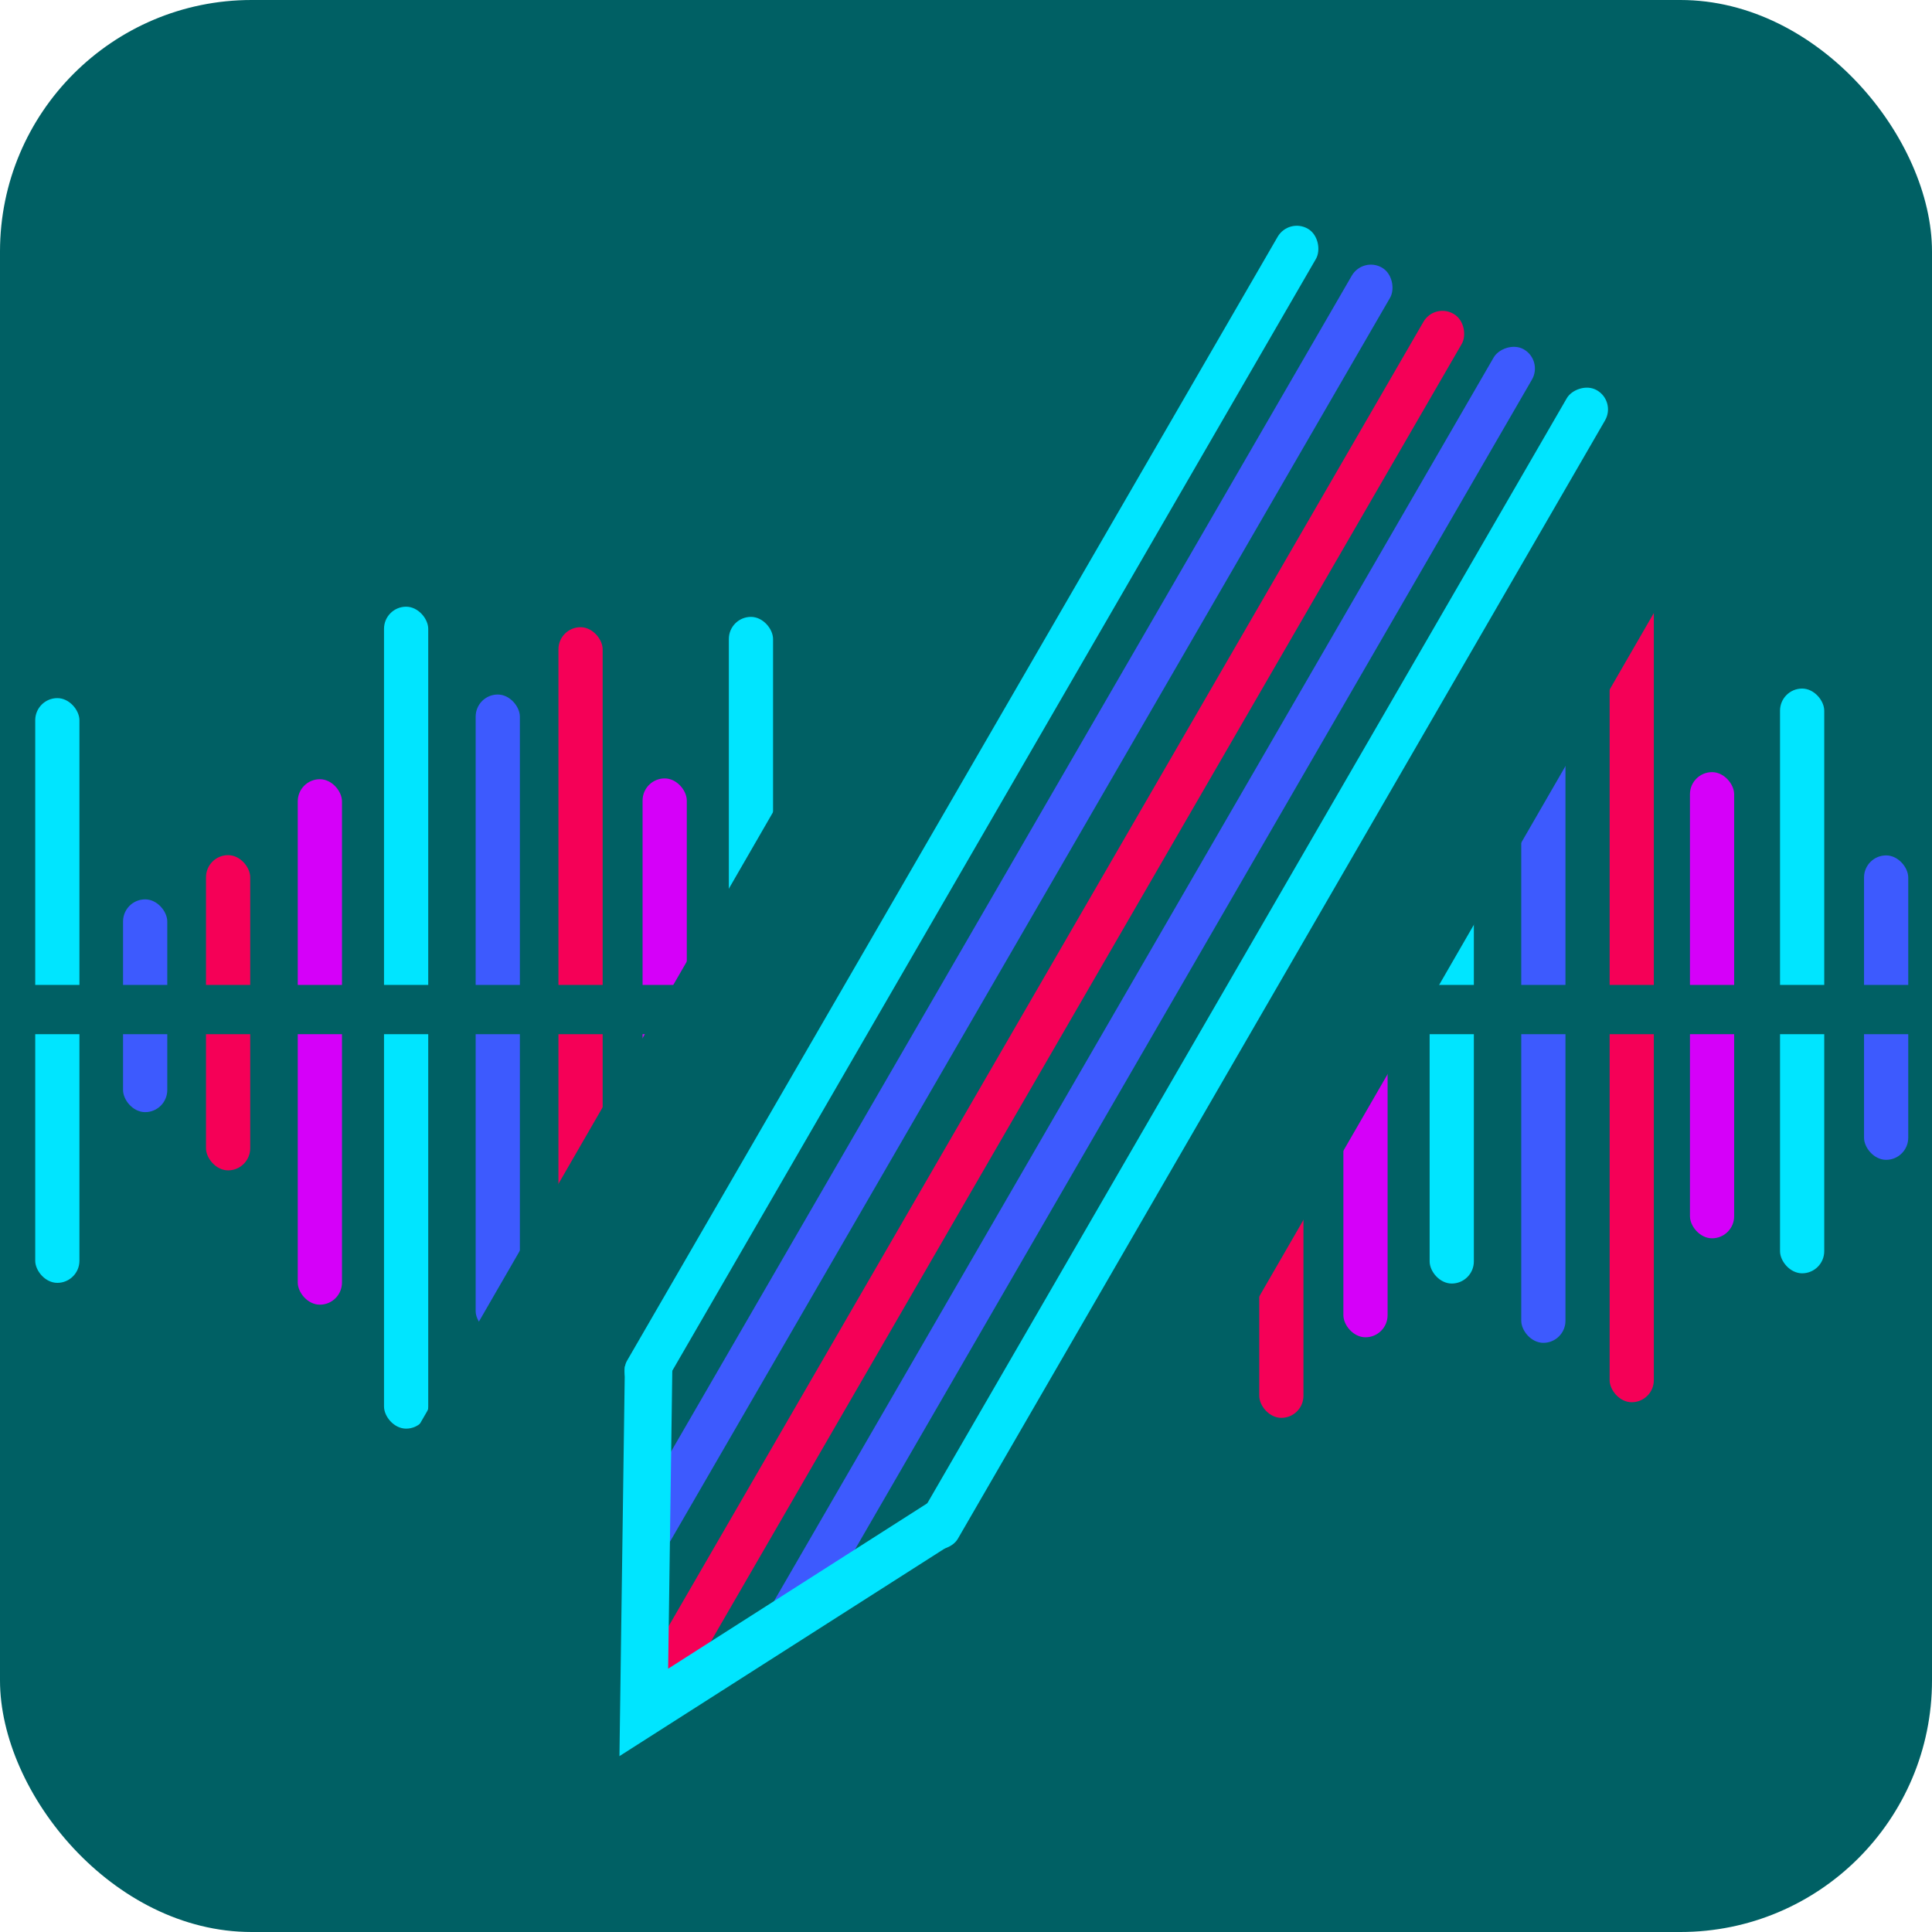 <?xml version="1.0" encoding="UTF-8" standalone="no"?>
<!-- Created with Inkscape (http://www.inkscape.org/) -->

<svg
   xmlns:dc="http://purl.org/dc/elements/1.1/"
   xmlns:cc="http://creativecommons.org/ns#"
   xmlns:rdf="http://www.w3.org/1999/02/22-rdf-syntax-ns#"
   xmlns:svg="http://www.w3.org/2000/svg"
   xmlns="http://www.w3.org/2000/svg"
   xmlns:sodipodi="http://sodipodi.sourceforge.net/DTD/sodipodi-0.dtd"
   xmlns:inkscape="http://www.inkscape.org/namespaces/inkscape"
   width="256"
   height="256"
   viewBox="0 0 67.733 67.733"
   version="1.1"
   id="svg8"
   inkscape:version="0.92.2 2405546, 2018-03-11"
   sodipodi:docname="icon.svg"
   inkscape:export-filename="/home/julien/dessin.svg.png"
   inkscape:export-xdpi="96"
   inkscape:export-ydpi="96">
  <defs
     id="defs2" />
  <sodipodi:namedview
     id="base"
     pagecolor="#006064"
     bordercolor="#666666"
     borderopacity="1.0"
     inkscape:pageopacity="0"
     inkscape:pageshadow="2"
     inkscape:zoom="0.7"
     inkscape:cx="195.94206"
     inkscape:cy="86.318721"
     inkscape:document-units="mm"
     inkscape:current-layer="g1443-8"
     showgrid="false"
     units="px"
     inkscape:window-width="1366"
     inkscape:window-height="704"
     inkscape:window-x="0"
     inkscape:window-y="27"
     inkscape:window-maximized="1"
     inkscape:snap-global="false"
     inkscape:pagecheckerboard="true" />
  <g
     inkscape:label="Calque 1"
     inkscape:groupmode="layer"
     id="layer1"
     transform="translate(0,-229.267)">
    <rect
       style="fill:#006064;fill-opacity:1;stroke:none;stroke-width:1.153;stroke-miterlimit:4;stroke-dasharray:none;stroke-opacity:1"
       id="rect5417"
       width="67.733"
       height="67.733"
       x="0"
       y="229.267"
       ry="8.82" />
    <rect
       style="fill:#f50057;fill-opacity:1;stroke-width:0.044"
       id="rect814-35-2-5"
       width="1.55"
       height="11.051"
       x="-54.216"
       y="260.785"
       ry="0" />
    <rect
       style="fill:#d500f9;fill-opacity:1;stroke-width:0.056"
       id="rect814-3-6-0-6"
       width="1.55"
       height="18.422"
       x="-51.265"
       y="256.92"
       ry="0" />
    <rect
       style="fill:#00e5ff;fill-opacity:1;stroke-width:0.07"
       id="rect814-3-6-7-2-6-3"
       width="1.55"
       height="28.816"
       x="-48.241"
       y="251.54"
       ry="0" />
    <rect
       style="fill:#3d5afe;fill-opacity:1;stroke-width:0.062"
       id="rect814-3-6-5-9-8-9"
       width="1.55"
       height="22.39"
       x="-45.029"
       y="254.753"
       ry="0" />
    <rect
       style="fill:#f50057;fill-opacity:1;stroke-width:0.066"
       id="rect814-35-2-9-4"
       width="1.55"
       height="25.609"
       x="-42.127"
       y="253.195"
       ry="0" />
    <rect
       style="fill:#d500f9;fill-opacity:1;stroke-width:0.055"
       id="rect814-3-6-0-2-8"
       width="1.55"
       height="17.855"
       x="-39.176"
       y="256.892"
       ry="0" />
    <rect
       style="fill:#00e5ff;fill-opacity:1;stroke-width:0.046"
       id="rect814-3-6-7-2-6-6-1"
       width="1.55"
       height="12.512"
       x="-36.152"
       y="259.381"
       ry="0" />
    <rect
       style="fill:#3d5afe;fill-opacity:1;stroke-width:0.056"
       id="rect814-3-6-5-9-8-6-2"
       width="1.55"
       height="18.233"
       x="-32.94"
       y="256.521"
       ry="0" />
    <rect
       style="fill:#f50057;fill-opacity:1;stroke-width:0.046"
       id="rect814-35-2-4-9"
       width="1.55"
       height="12.512"
       x="-30.031"
       y="259.103"
       ry="0" />
    <rect
       style="fill:#d500f9;fill-opacity:1;stroke-width:0.07"
       id="rect814-3-6-0-9-3"
       width="1.55"
       height="28.816"
       x="-27.081"
       y="250.772"
       ry="0" />
    <rect
       style="fill:#00e5ff;fill-opacity:1;stroke-width:0.064"
       id="rect814-3-6-7-2-6-5-9"
       width="1.55"
       height="23.524"
       x="-24.057"
       y="253.235"
       ry="0" />
    <rect
       style="fill:#3d5afe;fill-opacity:1;stroke-width:0.048"
       id="rect814-3-6-5-9-8-0-0"
       width="1.55"
       height="13.314"
       x="-20.844"
       y="258.34"
       ry="0" />
    <rect
       style="fill:#f50057;fill-opacity:1;stroke-width:0.07"
       id="rect814-35-2-48-8"
       width="1.55"
       height="28.816"
       x="-17.558"
       y="250.495"
       ry="0" />
    <rect
       style="fill:#d500f9;fill-opacity:1;stroke-width:0.064"
       id="rect814-3-6-0-7-8"
       width="1.55"
       height="23.524"
       x="-14.608"
       y="252.961"
       ry="0" />
    <rect
       style="fill:#00e5ff;fill-opacity:1;stroke-width:0.047"
       id="rect814-3-6-7-2-6-1-5"
       width="1.55"
       height="12.906"
       x="-11.584"
       y="258.087"
       ry="0" />
    <rect
       style="fill:#3d5afe;fill-opacity:1;stroke-width:0.065"
       id="rect814-3-6-5-9-8-7-0"
       width="1.55"
       height="24.28"
       x="-8.371"
       y="252.4"
       ry="0" />
    <rect
       style="fill:#f50057;fill-opacity:1;stroke-width:0.046"
       id="rect814-35-2-2-9"
       width="1.55"
       height="12.245"
       x="-5.274"
       y="258.232"
       ry="0" />
    <rect
       style="fill:#d500f9;fill-opacity:1;stroke-width:0.053"
       id="rect814-3-6-0-72-6"
       width="1.55"
       height="16.343"
       x="-2.324"
       y="256.004"
       ry="0" />
    <rect
       style="fill:#00e5ff;fill-opacity:1;stroke-width:0.059"
       id="rect814-3-6-7-2-6-2-38"
       width="1.55"
       height="20.5"
       x="1.235"
       y="253.742"
       ry="0.775" />
    <rect
       style="fill:#3d5afe;fill-opacity:1;stroke-width:0.036"
       id="rect814-3-6-5-9-8-61-5"
       width="1.55"
       height="7.46"
       x="4.314"
       y="260.797"
       ry="0.775" />
    <rect
       style="fill:#f50057;fill-opacity:1;stroke-width:0.044"
       id="rect814-35-2-6"
       width="1.55"
       height="11.051"
       x="68.728"
       y="258.112"
       ry="0" />
    <rect
       style="fill:#d500f9;fill-opacity:1;stroke-width:0.056"
       id="rect814-3-6-0-1"
       width="1.55"
       height="18.422"
       x="71.679"
       y="254.248"
       ry="0" />
    <rect
       style="fill:#00e5ff;fill-opacity:1;stroke-width:0.07"
       id="rect814-3-6-7-2-6-59"
       width="1.55"
       height="28.816"
       x="74.703"
       y="248.868"
       ry="0" />
    <rect
       style="fill:#3d5afe;fill-opacity:1;stroke-width:0.062"
       id="rect814-3-6-5-9-8-4"
       width="1.55"
       height="22.39"
       x="77.726"
       y="254.915"
       ry="0" />
    <rect
       style="fill:#f50057;fill-opacity:1;stroke-width:0.07"
       id="rect814-35-2-9-9"
       width="1.55"
       height="28.816"
       x="80.817"
       y="248.918"
       ry="0" />
    <rect
       style="fill:#d500f9;fill-opacity:1;stroke-width:0.055"
       id="rect814-3-6-0-2-0"
       width="1.55"
       height="17.855"
       x="83.768"
       y="255.637"
       ry="0" />
    <rect
       style="fill:#00e5ff;fill-opacity:1;stroke-width:0.04"
       id="rect814-3-6-7-2-6-6-9"
       width="1.55"
       height="9.161"
       x="86.792"
       y="260.179"
       ry="0" />
    <rect
       style="fill:#3d5afe;fill-opacity:1;stroke-width:0.056"
       id="rect814-3-6-5-9-8-6-1"
       width="1.55"
       height="18.233"
       x="90.004"
       y="255.36"
       ry="0" />
    <rect
       style="fill:#f50057;fill-opacity:1;stroke-width:0.062"
       id="rect814-35-2-4-7"
       width="1.55"
       height="22.39"
       x="93.007"
       y="253.287"
       ry="0" />
    <rect
       style="fill:#d500f9;fill-opacity:1;stroke-width:0.041"
       id="rect814-3-6-0-9-7"
       width="1.55"
       height="9.728"
       x="95.768"
       y="259.817"
       ry="0" />
    <rect
       style="fill:#00e5ff;fill-opacity:1;stroke-width:0.064"
       id="rect814-3-6-7-2-6-5-1"
       width="1.55"
       height="23.524"
       x="98.887"
       y="250.563"
       ry="0" />
    <rect
       style="fill:#3d5afe;fill-opacity:1;stroke-width:0.07"
       id="rect814-3-6-5-9-8-0-1"
       width="1.55"
       height="28.816"
       x="102.1"
       y="247.917"
       ry="0" />
    <rect
       style="fill:#f50057;fill-opacity:1;stroke-width:0.07"
       id="rect814-35-2-48-5"
       width="1.55"
       height="28.816"
       x="105.386"
       y="247.822"
       ry="0" />
    <rect
       style="fill:#d500f9;fill-opacity:1;stroke-width:0.064"
       id="rect814-3-6-0-7-9"
       width="1.55"
       height="23.524"
       x="108.336"
       y="250.288"
       ry="0" />
    <rect
       style="fill:#00e5ff;fill-opacity:1;stroke-width:0.059"
       id="rect814-3-6-7-2-6-1-7"
       width="1.55"
       height="20.122"
       x="111.36"
       y="251.807"
       ry="0" />
    <rect
       style="fill:#3d5afe;fill-opacity:1;stroke-width:0.065"
       id="rect814-3-6-5-9-8-7-7"
       width="1.55"
       height="24.28"
       x="114.573"
       y="249.728"
       ry="0" />
    <rect
       style="fill:#f50057;fill-opacity:1;stroke-width:0.07"
       id="rect814-35-2-2-6"
       width="1.55"
       height="28.816"
       x="117.67"
       y="247.274"
       ry="0" />
    <rect
       style="fill:#d500f9;fill-opacity:1;stroke-width:0.053"
       id="rect814-3-6-0-72-7"
       width="1.55"
       height="16.343"
       x="120.62"
       y="253.331"
       ry="0" />
    <rect
       style="fill:#00e5ff;fill-opacity:1;stroke-width:0.059"
       id="rect814-3-6-7-2-6-2-3"
       width="1.55"
       height="20.5"
       x="123.644"
       y="251.069"
       ry="0" />
    <rect
       style="fill:#3d5afe;fill-opacity:1;stroke-width:0.043"
       id="rect814-3-6-5-9-8-61-6"
       width="1.55"
       height="10.673"
       x="126.857"
       y="255.983"
       ry="0" />
    <rect
       style="fill:#f50057;fill-opacity:1;stroke-width:0.044"
       id="rect814-35-2"
       width="1.55"
       height="11.051"
       x="7.222"
       y="259.247"
       ry="0.775" />
    <rect
       style="fill:#d500f9;fill-opacity:1;stroke-width:0.056"
       id="rect814-3-6-0"
       width="1.55"
       height="18.422"
       x="10.439"
       y="256.585"
       ry="0.775" />
    <rect
       style="fill:#00e5ff;fill-opacity:1;stroke-width:0.07"
       id="rect814-3-6-7-2-6"
       width="1.55"
       height="28.816"
       x="13.463"
       y="250.537"
       ry="0.775" />
    <rect
       style="fill:#3d5afe;fill-opacity:1;stroke-width:0.062"
       id="rect814-3-6-5-9-8"
       width="1.55"
       height="22.39"
       x="16.676"
       y="253.616"
       ry="0.775" />
    <rect
       style="fill:#f50057;fill-opacity:1;stroke-width:0.07"
       id="rect814-35-2-9"
       width="1.55"
       height="28.816"
       x="19.578"
       y="251.256"
       ry="0.775" />
    <rect
       style="fill:#d500f9;fill-opacity:1;stroke-width:0.055"
       id="rect814-3-6-0-2"
       width="1.55"
       height="17.855"
       x="22.528"
       y="256.557"
       ry="0.775" />
    <rect
       style="fill:#00e5ff;fill-opacity:1;stroke-width:0.07"
       id="rect814-3-6-7-2-6-6"
       width="1.55"
       height="28.816"
       x="25.552"
       y="250.894"
       ry="0.775" />
    <rect
       style="fill:#3d5afe;fill-opacity:1;stroke-width:0.056"
       id="rect814-3-6-5-9-8-6"
       width="1.55"
       height="18.233"
       x="28.765"
       y="256.185"
       ry="0" />
    <rect
       style="fill:#f50057;fill-opacity:1;stroke-width:0.07"
       id="rect814-35-2-4"
       width="1.55"
       height="28.816"
       x="31.673"
       y="250.616"
       ry="0" />
    <rect
       style="fill:#d500f9;fill-opacity:1;stroke-width:0.07"
       id="rect814-3-6-0-9"
       width="1.55"
       height="28.816"
       x="34.624"
       y="250.437"
       ry="0" />
    <rect
       style="fill:#00e5ff;fill-opacity:1;stroke-width:0.064"
       id="rect814-3-6-7-2-6-5"
       width="1.55"
       height="23.524"
       x="37.647"
       y="252.9"
       ry="0" />
    <rect
       style="fill:#3d5afe;fill-opacity:1;stroke-width:0.068"
       id="rect814-3-6-5-9-8-0"
       width="1.55"
       height="26.811"
       x="40.86"
       y="251.256"
       ry="0.721" />
    <rect
       style="fill:#f50057;fill-opacity:1;stroke-width:0.07"
       id="rect814-35-2-48"
       width="1.55"
       height="28.816"
       x="44.147"
       y="250.159"
       ry="0.775" />
    <rect
       style="fill:#d500f9;fill-opacity:1;stroke-width:0.064"
       id="rect814-3-6-0-7"
       width="1.55"
       height="23.524"
       x="47.097"
       y="252.626"
       ry="0.775" />
    <rect
       style="fill:#00e5ff;fill-opacity:1;stroke-width:0.059"
       id="rect814-3-6-7-2-6-1"
       width="1.55"
       height="20.122"
       x="50.121"
       y="254.144"
       ry="0.775" />
    <rect
       style="fill:#3d5afe;fill-opacity:1;stroke-width:0.065"
       id="rect814-3-6-5-9-8-7"
       width="1.55"
       height="24.28"
       x="53.333"
       y="252.065"
       ry="0.775" />
    <rect
       style="fill:#f50057;fill-opacity:1;stroke-width:0.07"
       id="rect814-35-2-2"
       width="1.55"
       height="28.816"
       x="56.431"
       y="249.611"
       ry="0.775" />
    <rect
       style="fill:#d500f9;fill-opacity:1;stroke-width:0.053"
       id="rect814-3-6-0-72"
       width="1.55"
       height="16.343"
       x="59.247"
       y="256.337"
       ry="0.775" />
    <rect
       style="fill:#00e5ff;fill-opacity:1;stroke-width:0.059"
       id="rect814-3-6-7-2-6-2"
       width="1.55"
       height="20.5"
       x="62.405"
       y="253.407"
       ry="0.775" />
    <rect
       style="fill:#3d5afe;fill-opacity:1;stroke-width:0.043"
       id="rect814-3-6-5-9-8-61"
       width="1.55"
       height="10.673"
       x="65.35"
       y="259.256"
       ry="0.775" />
    <rect
       style="fill:#006064;fill-opacity:1;stroke-width:0.198"
       id="rect814-3-6-7-2-6-0"
       width="1.727"
       height="203.794"
       x="263.797"
       y="-137.427"
       ry="0"
       transform="rotate(90)" />
    <g
       id="g1488"
       transform="rotate(30,211.469,208.466)">
      <rect
         y="310.393"
         x="76.439"
         height="68.896"
         width="23.252"
         id="rect1478"
         style="fill:#006064;fill-opacity:1;stroke:none;stroke-width:1.814;stroke-miterlimit:4;stroke-dasharray:none;stroke-opacity:1"
         ry="10.023" />
      <g
         id="g1443-8"
         transform="translate(54.113,-20.621)">
        <rect
           style="fill:#f50057;fill-opacity:1;stroke-width:0.098"
           id="rect814-6-7-8"
           width="1.55"
           height="56.436"
           x="33.816"
           y="336.851"
           ry="0.768"
           transform="matrix(1,0.001,-0.001,1,0,0)" />
        <rect
           style="fill:#3d5afe;fill-opacity:1;stroke-width:0.094"
           id="rect814-1-0-4-4"
           width="1.55"
           height="51.893"
           x="30.882"
           y="336.7"
           ry="0.775"
           transform="rotate(0.066)" />
        <rect
           style="fill:#00e5ff;fill-opacity:1;stroke-width:0.09"
           id="rect814-1-7-6-4-3"
           width="1.55"
           height="47.082"
           x="27.95"
           y="336.822"
           ry="0.775"
           transform="rotate(0.066)" />
        <rect
           style="fill:#3d5afe;fill-opacity:1;stroke-width:0.094"
           id="rect814-1-9-2-30-1"
           width="1.55"
           height="51.893"
           x="-38.123"
           y="336.694"
           ry="0.775"
           transform="matrix(-1,-0.001,-0.001,1,0,0)" />
        <rect
           style="fill:#00e5ff;fill-opacity:1;stroke-width:0.09"
           id="rect814-1-7-3-6-78-4"
           width="1.55"
           height="46.846"
           x="-41.057"
           y="336.652"
           ry="0.771"
           transform="matrix(-1,-0.001,-0.001,1,0,0)" />
        <path
           style="fill:none;stroke:#00e5ff;stroke-width:1.665;stroke-linecap:butt;stroke-linejoin:miter;stroke-miterlimit:4;stroke-dasharray:none;stroke-opacity:1"
           d="M 39.88,382.575 34.183,393.542 28.269,382.962"
           id="path1391-6-9"
           inkscape:connector-curvature="0"
           sodipodi:nodetypes="ccc" />
      </g>
    </g>
  </g>
</svg>
